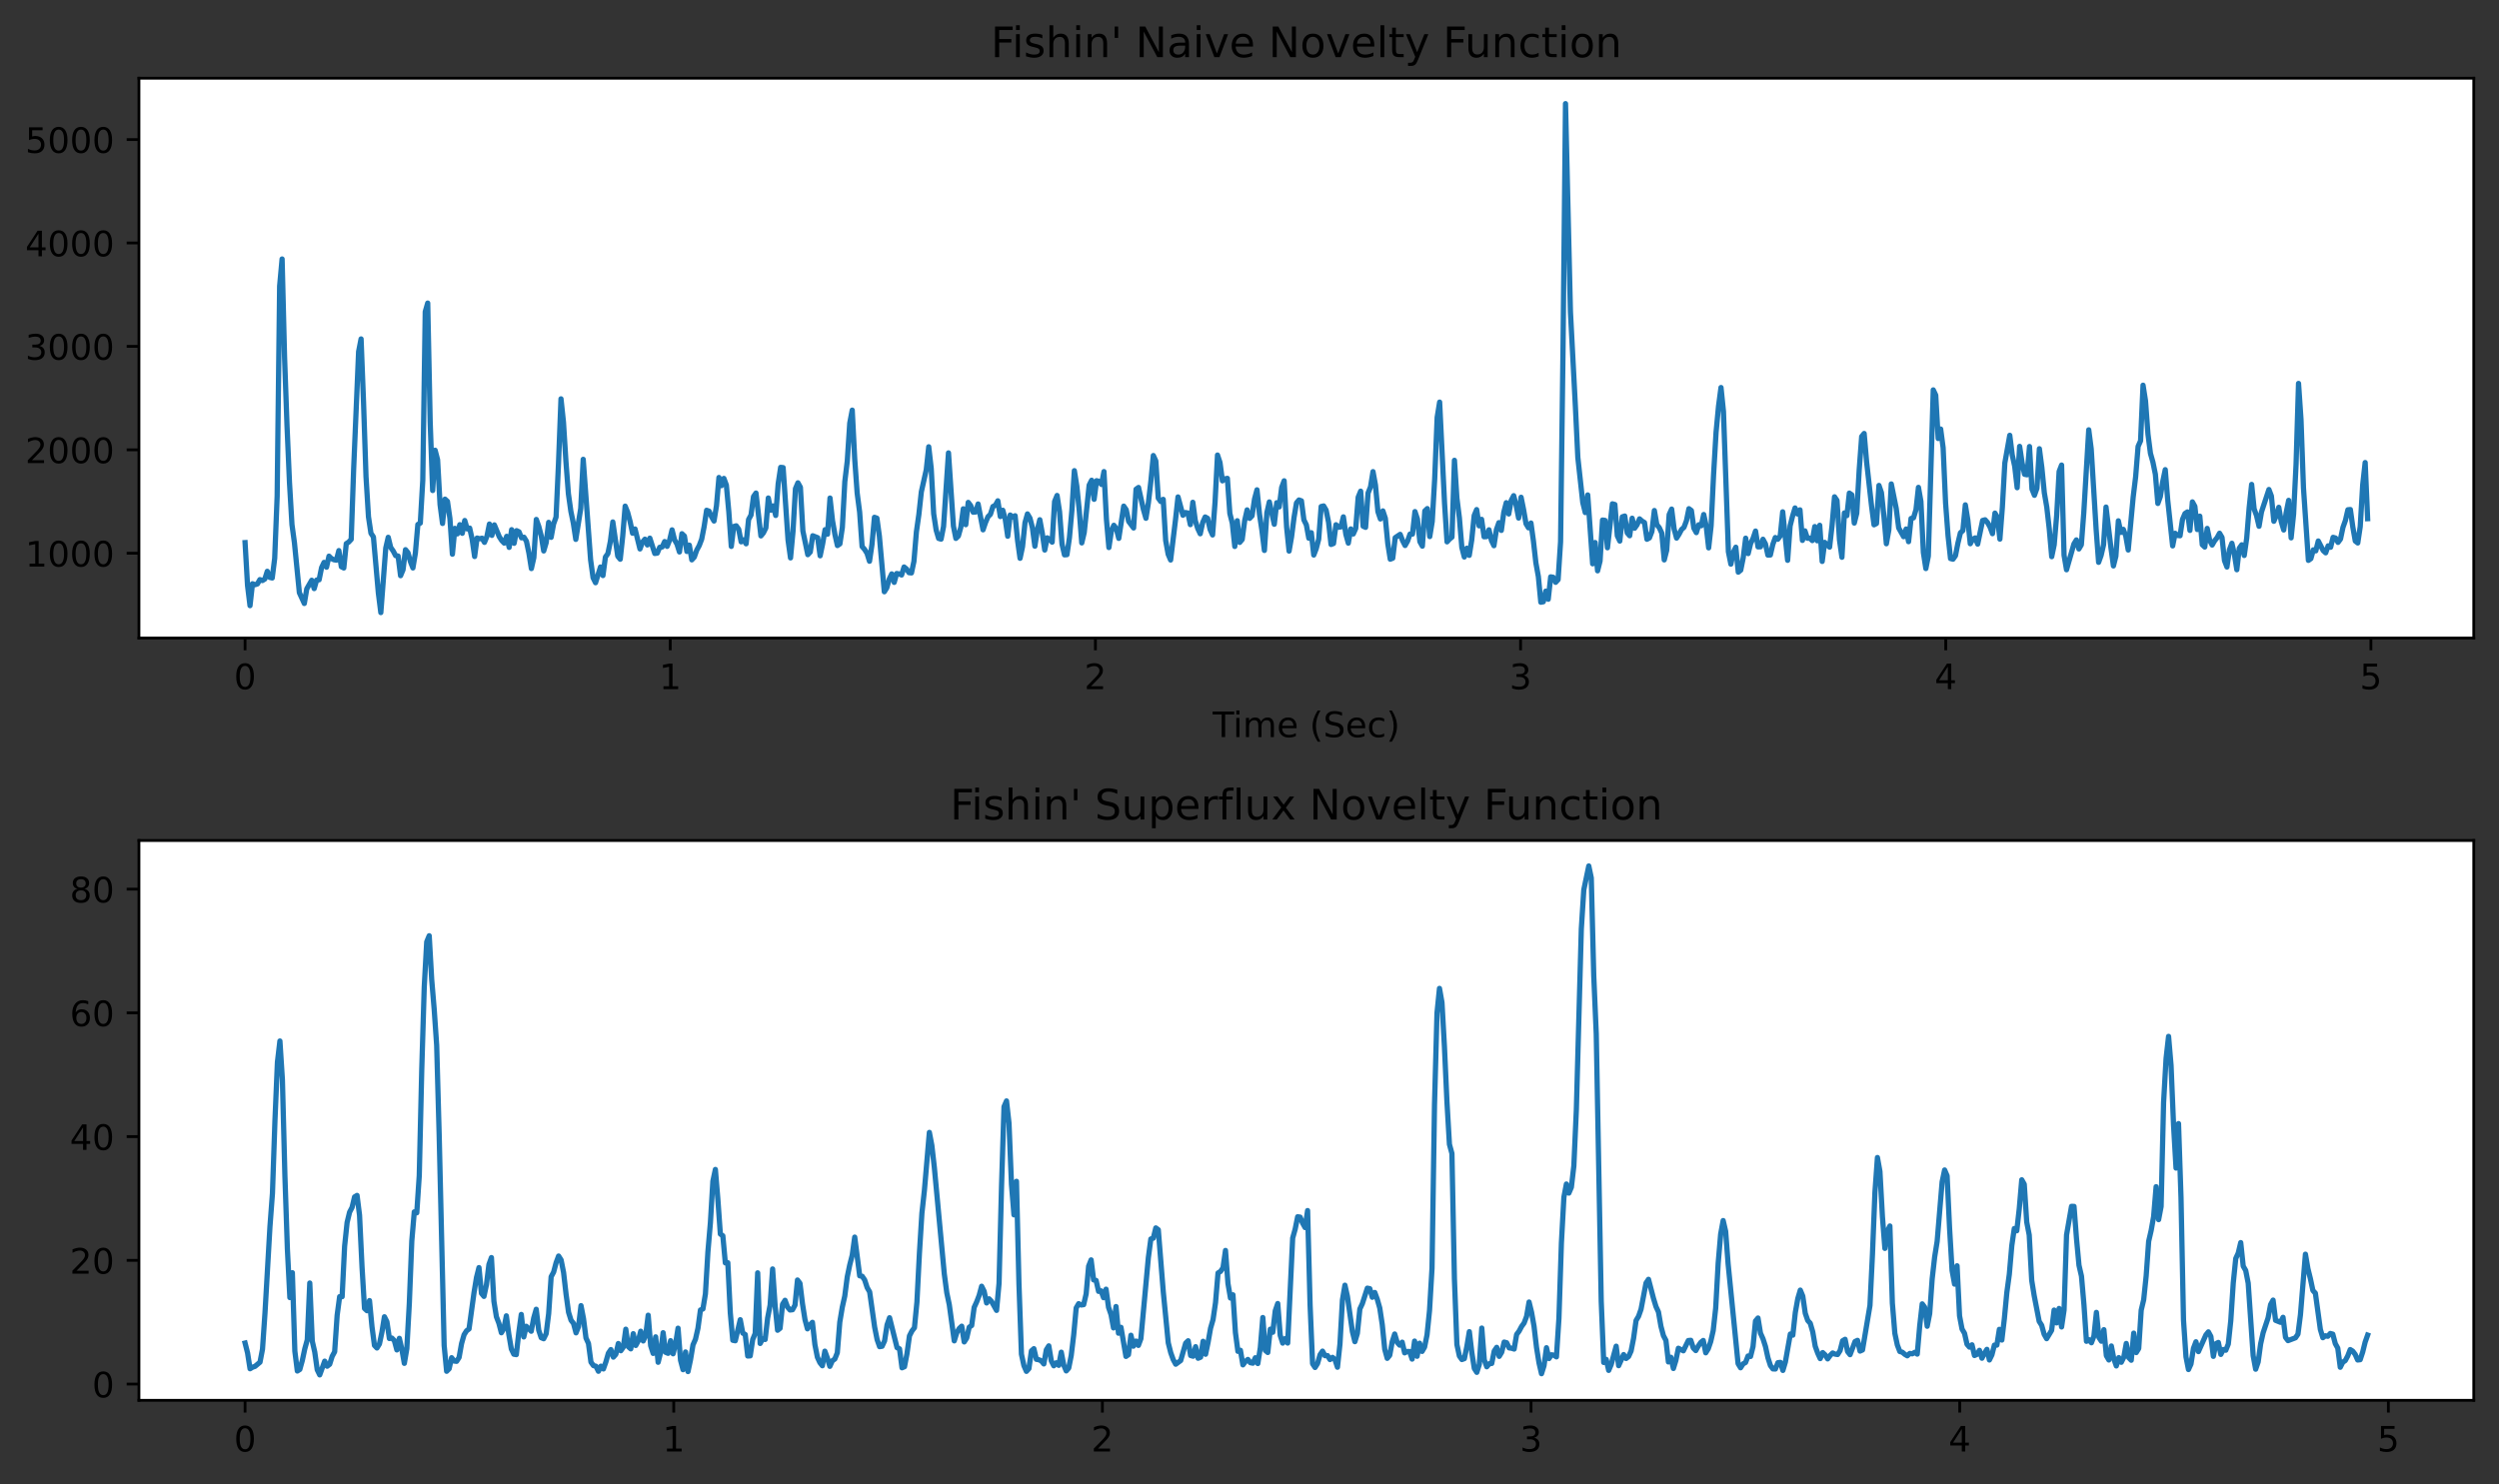 <?xml version="1.0" encoding="utf-8" standalone="no"?>
<!DOCTYPE svg PUBLIC "-//W3C//DTD SVG 1.1//EN"
  "http://www.w3.org/Graphics/SVG/1.1/DTD/svg11.dtd">
<!-- Created with matplotlib (https://matplotlib.org/) -->
<svg height="423.596pt" version="1.1" viewBox="0 0 713.125 423.596" width="713.125pt" xmlns="http://www.w3.org/2000/svg" xmlns:xlink="http://www.w3.org/1999/xlink">
 <rect x="0" y="0" width="713.125" height="423.596" fill="#333333" stroke="none"/>
 <defs>
  <style type="text/css">*{stroke-linecap:butt;stroke-linejoin:round;}</style>
 </defs>
 <g id="figure_1">
  <g id="patch_1">
   <path d="M 0 423.596 
L 713.125 423.596 
L 713.125 0 
L 0 0 
z
" style="fill:none;"/>
  </g>
  <g id="axes_1">
   <g id="patch_2">
    <path d="M 39.65 182.118 
L 705.925 182.118 
L 705.925 22.318 
L 39.65 22.318 
z
" style="fill:#ffffff;"/>
   </g>
   <g id="matplotlib.axis_1">
    <g id="xtick_1">
     <g id="line2d_1">
      <defs>
       <path d="M 0 0 
L 0 3.5 
" id="m2b3d120452" style="stroke:#000000;stroke-width:0.8;"/>
      </defs>
      <g>
       <use style="stroke:#000000;stroke-width:0.8;" x="69.935" xlink:href="#m2b3d120452" y="182.118"/>
      </g>
     </g>
     <g id="text_1">
      <!-- 0 -->
      <g transform="translate(66.754 196.717)scale(0.1 -0.1)">
       <defs>
        <path d="M 31.781 66.406 
Q 24.172 66.406 20.328 58.906 
Q 16.5 51.422 16.5 36.375 
Q 16.5 21.391 20.328 13.891 
Q 24.172 6.391 31.781 6.391 
Q 39.453 6.391 43.281 13.891 
Q 47.125 21.391 47.125 36.375 
Q 47.125 51.422 43.281 58.906 
Q 39.453 66.406 31.781 66.406 
z
M 31.781 74.219 
Q 44.047 74.219 50.516 64.516 
Q 56.984 54.828 56.984 36.375 
Q 56.984 17.969 50.516 8.266 
Q 44.047 -1.422 31.781 -1.422 
Q 19.531 -1.422 13.062 8.266 
Q 6.594 17.969 6.594 36.375 
Q 6.594 54.828 13.062 64.516 
Q 19.531 74.219 31.781 74.219 
z
" id="DejaVuSans-48"/>
       </defs>
       <use xlink:href="#DejaVuSans-48"/>
      </g>
     </g>
    </g>
    <g id="xtick_2">
     <g id="line2d_2">
      <g>
       <use style="stroke:#000000;stroke-width:0.8;" x="191.263" xlink:href="#m2b3d120452" y="182.118"/>
      </g>
     </g>
     <g id="text_2">
      <!-- 1 -->
      <g transform="translate(188.082 196.717)scale(0.1 -0.1)">
       <defs>
        <path d="M 12.406 8.297 
L 28.516 8.297 
L 28.516 63.922 
L 10.984 60.406 
L 10.984 69.391 
L 28.422 72.906 
L 38.281 72.906 
L 38.281 8.297 
L 54.391 8.297 
L 54.391 0 
L 12.406 0 
z
" id="DejaVuSans-49"/>
       </defs>
       <use xlink:href="#DejaVuSans-49"/>
      </g>
     </g>
    </g>
    <g id="xtick_3">
     <g id="line2d_3">
      <g>
       <use style="stroke:#000000;stroke-width:0.8;" x="312.591" xlink:href="#m2b3d120452" y="182.118"/>
      </g>
     </g>
     <g id="text_3">
      <!-- 2 -->
      <g transform="translate(309.41 196.717)scale(0.1 -0.1)">
       <defs>
        <path d="M 19.188 8.297 
L 53.609 8.297 
L 53.609 0 
L 7.328 0 
L 7.328 8.297 
Q 12.938 14.109 22.625 23.891 
Q 32.328 33.688 34.812 36.531 
Q 39.547 41.844 41.422 45.531 
Q 43.312 49.219 43.312 52.781 
Q 43.312 58.594 39.234 62.25 
Q 35.156 65.922 28.609 65.922 
Q 23.969 65.922 18.812 64.312 
Q 13.672 62.703 7.812 59.422 
L 7.812 69.391 
Q 13.766 71.781 18.938 73 
Q 24.125 74.219 28.422 74.219 
Q 39.75 74.219 46.484 68.547 
Q 53.219 62.891 53.219 53.422 
Q 53.219 48.922 51.531 44.891 
Q 49.859 40.875 45.406 35.406 
Q 44.188 33.984 37.641 27.219 
Q 31.109 20.453 19.188 8.297 
z
" id="DejaVuSans-50"/>
       </defs>
       <use xlink:href="#DejaVuSans-50"/>
      </g>
     </g>
    </g>
    <g id="xtick_4">
     <g id="line2d_4">
      <g>
       <use style="stroke:#000000;stroke-width:0.8;" x="433.919" xlink:href="#m2b3d120452" y="182.118"/>
      </g>
     </g>
     <g id="text_4">
      <!-- 3 -->
      <g transform="translate(430.738 196.717)scale(0.1 -0.1)">
       <defs>
        <path d="M 40.578 39.312 
Q 47.656 37.797 51.625 33 
Q 55.609 28.219 55.609 21.188 
Q 55.609 10.406 48.188 4.484 
Q 40.766 -1.422 27.094 -1.422 
Q 22.516 -1.422 17.656 -0.516 
Q 12.797 0.391 7.625 2.203 
L 7.625 11.719 
Q 11.719 9.328 16.594 8.109 
Q 21.484 6.891 26.812 6.891 
Q 36.078 6.891 40.938 10.547 
Q 45.797 14.203 45.797 21.188 
Q 45.797 27.641 41.281 31.266 
Q 36.766 34.906 28.719 34.906 
L 20.219 34.906 
L 20.219 43.016 
L 29.109 43.016 
Q 36.375 43.016 40.234 45.922 
Q 44.094 48.828 44.094 54.297 
Q 44.094 59.906 40.109 62.906 
Q 36.141 65.922 28.719 65.922 
Q 24.656 65.922 20.016 65.031 
Q 15.375 64.156 9.812 62.312 
L 9.812 71.094 
Q 15.438 72.656 20.344 73.438 
Q 25.25 74.219 29.594 74.219 
Q 40.828 74.219 47.359 69.109 
Q 53.906 64.016 53.906 55.328 
Q 53.906 49.266 50.438 45.094 
Q 46.969 40.922 40.578 39.312 
z
" id="DejaVuSans-51"/>
       </defs>
       <use xlink:href="#DejaVuSans-51"/>
      </g>
     </g>
    </g>
    <g id="xtick_5">
     <g id="line2d_5">
      <g>
       <use style="stroke:#000000;stroke-width:0.8;" x="555.247" xlink:href="#m2b3d120452" y="182.118"/>
      </g>
     </g>
     <g id="text_5">
      <!-- 4 -->
      <g transform="translate(552.066 196.717)scale(0.1 -0.1)">
       <defs>
        <path d="M 37.797 64.312 
L 12.891 25.391 
L 37.797 25.391 
z
M 35.203 72.906 
L 47.609 72.906 
L 47.609 25.391 
L 58.016 25.391 
L 58.016 17.188 
L 47.609 17.188 
L 47.609 0 
L 37.797 0 
L 37.797 17.188 
L 4.891 17.188 
L 4.891 26.703 
z
" id="DejaVuSans-52"/>
       </defs>
       <use xlink:href="#DejaVuSans-52"/>
      </g>
     </g>
    </g>
    <g id="xtick_6">
     <g id="line2d_6">
      <g>
       <use style="stroke:#000000;stroke-width:0.8;" x="676.575" xlink:href="#m2b3d120452" y="182.118"/>
      </g>
     </g>
     <g id="text_6">
      <!-- 5 -->
      <g transform="translate(673.394 196.717)scale(0.1 -0.1)">
       <defs>
        <path d="M 10.797 72.906 
L 49.516 72.906 
L 49.516 64.594 
L 19.828 64.594 
L 19.828 46.734 
Q 21.969 47.469 24.109 47.828 
Q 26.266 48.188 28.422 48.188 
Q 40.625 48.188 47.75 41.5 
Q 54.891 34.812 54.891 23.391 
Q 54.891 11.625 47.562 5.094 
Q 40.234 -1.422 26.906 -1.422 
Q 22.312 -1.422 17.547 -0.641 
Q 12.797 0.141 7.719 1.703 
L 7.719 11.625 
Q 12.109 9.234 16.797 8.062 
Q 21.484 6.891 26.703 6.891 
Q 35.156 6.891 40.078 11.328 
Q 45.016 15.766 45.016 23.391 
Q 45.016 31 40.078 35.438 
Q 35.156 39.891 26.703 39.891 
Q 22.75 39.891 18.812 39.016 
Q 14.891 38.141 10.797 36.281 
z
" id="DejaVuSans-53"/>
       </defs>
       <use xlink:href="#DejaVuSans-53"/>
      </g>
     </g>
    </g>
    <g id="text_7">
     <!-- Time (Sec) -->
     <g transform="translate(346.063 210.395)scale(0.1 -0.1)">
      <defs>
       <path d="M -0.297 72.906 
L 61.375 72.906 
L 61.375 64.594 
L 35.5 64.594 
L 35.5 0 
L 25.594 0 
L 25.594 64.594 
L -0.297 64.594 
z
" id="DejaVuSans-84"/>
       <path d="M 9.422 54.688 
L 18.406 54.688 
L 18.406 0 
L 9.422 0 
z
M 9.422 75.984 
L 18.406 75.984 
L 18.406 64.594 
L 9.422 64.594 
z
" id="DejaVuSans-105"/>
       <path d="M 52 44.188 
Q 55.375 50.25 60.062 53.125 
Q 64.75 56 71.094 56 
Q 79.641 56 84.281 50.016 
Q 88.922 44.047 88.922 33.016 
L 88.922 0 
L 79.891 0 
L 79.891 32.719 
Q 79.891 40.578 77.094 44.375 
Q 74.312 48.188 68.609 48.188 
Q 61.625 48.188 57.562 43.547 
Q 53.516 38.922 53.516 30.906 
L 53.516 0 
L 44.484 0 
L 44.484 32.719 
Q 44.484 40.625 41.703 44.406 
Q 38.922 48.188 33.109 48.188 
Q 26.219 48.188 22.156 43.531 
Q 18.109 38.875 18.109 30.906 
L 18.109 0 
L 9.078 0 
L 9.078 54.688 
L 18.109 54.688 
L 18.109 46.188 
Q 21.188 51.219 25.484 53.609 
Q 29.781 56 35.688 56 
Q 41.656 56 45.828 52.969 
Q 50 49.953 52 44.188 
z
" id="DejaVuSans-109"/>
       <path d="M 56.203 29.594 
L 56.203 25.203 
L 14.891 25.203 
Q 15.484 15.922 20.484 11.062 
Q 25.484 6.203 34.422 6.203 
Q 39.594 6.203 44.453 7.469 
Q 49.312 8.734 54.109 11.281 
L 54.109 2.781 
Q 49.266 0.734 44.188 -0.344 
Q 39.109 -1.422 33.891 -1.422 
Q 20.797 -1.422 13.156 6.188 
Q 5.516 13.812 5.516 26.812 
Q 5.516 40.234 12.766 48.109 
Q 20.016 56 32.328 56 
Q 43.359 56 49.781 48.891 
Q 56.203 41.797 56.203 29.594 
z
M 47.219 32.234 
Q 47.125 39.594 43.094 43.984 
Q 39.062 48.391 32.422 48.391 
Q 24.906 48.391 20.391 44.141 
Q 15.875 39.891 15.188 32.172 
z
" id="DejaVuSans-101"/>
       <path id="DejaVuSans-32"/>
       <path d="M 31 75.875 
Q 24.469 64.656 21.281 53.656 
Q 18.109 42.672 18.109 31.391 
Q 18.109 20.125 21.312 9.062 
Q 24.516 -2 31 -13.188 
L 23.188 -13.188 
Q 15.875 -1.703 12.234 9.375 
Q 8.594 20.453 8.594 31.391 
Q 8.594 42.281 12.203 53.312 
Q 15.828 64.359 23.188 75.875 
z
" id="DejaVuSans-40"/>
       <path d="M 53.516 70.516 
L 53.516 60.891 
Q 47.906 63.578 42.922 64.891 
Q 37.938 66.219 33.297 66.219 
Q 25.25 66.219 20.875 63.094 
Q 16.5 59.969 16.5 54.203 
Q 16.5 49.359 19.406 46.891 
Q 22.312 44.438 30.422 42.922 
L 36.375 41.703 
Q 47.406 39.594 52.656 34.297 
Q 57.906 29 57.906 20.125 
Q 57.906 9.516 50.797 4.047 
Q 43.703 -1.422 29.984 -1.422 
Q 24.812 -1.422 18.969 -0.25 
Q 13.141 0.922 6.891 3.219 
L 6.891 13.375 
Q 12.891 10.016 18.656 8.297 
Q 24.422 6.594 29.984 6.594 
Q 38.422 6.594 43.016 9.906 
Q 47.609 13.234 47.609 19.391 
Q 47.609 24.75 44.312 27.781 
Q 41.016 30.812 33.5 32.328 
L 27.484 33.5 
Q 16.453 35.688 11.516 40.375 
Q 6.594 45.062 6.594 53.422 
Q 6.594 63.094 13.406 68.656 
Q 20.219 74.219 32.172 74.219 
Q 37.312 74.219 42.625 73.281 
Q 47.953 72.359 53.516 70.516 
z
" id="DejaVuSans-83"/>
       <path d="M 48.781 52.594 
L 48.781 44.188 
Q 44.969 46.297 41.141 47.344 
Q 37.312 48.391 33.406 48.391 
Q 24.656 48.391 19.812 42.844 
Q 14.984 37.312 14.984 27.297 
Q 14.984 17.281 19.812 11.734 
Q 24.656 6.203 33.406 6.203 
Q 37.312 6.203 41.141 7.25 
Q 44.969 8.297 48.781 10.406 
L 48.781 2.094 
Q 45.016 0.344 40.984 -0.531 
Q 36.969 -1.422 32.422 -1.422 
Q 20.062 -1.422 12.781 6.344 
Q 5.516 14.109 5.516 27.297 
Q 5.516 40.672 12.859 48.328 
Q 20.219 56 33.016 56 
Q 37.156 56 41.109 55.141 
Q 45.062 54.297 48.781 52.594 
z
" id="DejaVuSans-99"/>
       <path d="M 8.016 75.875 
L 15.828 75.875 
Q 23.141 64.359 26.781 53.312 
Q 30.422 42.281 30.422 31.391 
Q 30.422 20.453 26.781 9.375 
Q 23.141 -1.703 15.828 -13.188 
L 8.016 -13.188 
Q 14.5 -2 17.703 9.062 
Q 20.906 20.125 20.906 31.391 
Q 20.906 42.672 17.703 53.656 
Q 14.5 64.656 8.016 75.875 
z
" id="DejaVuSans-41"/>
      </defs>
      <use xlink:href="#DejaVuSans-84"/>
      <use x="57.959" xlink:href="#DejaVuSans-105"/>
      <use x="85.742" xlink:href="#DejaVuSans-109"/>
      <use x="183.154" xlink:href="#DejaVuSans-101"/>
      <use x="244.678" xlink:href="#DejaVuSans-32"/>
      <use x="276.465" xlink:href="#DejaVuSans-40"/>
      <use x="315.479" xlink:href="#DejaVuSans-83"/>
      <use x="378.955" xlink:href="#DejaVuSans-101"/>
      <use x="440.479" xlink:href="#DejaVuSans-99"/>
      <use x="495.459" xlink:href="#DejaVuSans-41"/>
     </g>
    </g>
   </g>
   <g id="matplotlib.axis_2">
    <g id="ytick_1">
     <g id="line2d_7">
      <defs>
       <path d="M 0 0 
L -3.5 0 
" id="m44c68552a7" style="stroke:#000000;stroke-width:0.8;"/>
      </defs>
      <g>
       <use style="stroke:#000000;stroke-width:0.8;" x="39.65" xlink:href="#m44c68552a7" y="157.913"/>
      </g>
     </g>
     <g id="text_8">
      <!-- 1000 -->
      <g transform="translate(7.2 161.712)scale(0.1 -0.1)">
       <use xlink:href="#DejaVuSans-49"/>
       <use x="63.623" xlink:href="#DejaVuSans-48"/>
       <use x="127.246" xlink:href="#DejaVuSans-48"/>
       <use x="190.869" xlink:href="#DejaVuSans-48"/>
      </g>
     </g>
    </g>
    <g id="ytick_2">
     <g id="line2d_8">
      <g>
       <use style="stroke:#000000;stroke-width:0.8;" x="39.65" xlink:href="#m44c68552a7" y="128.393"/>
      </g>
     </g>
     <g id="text_9">
      <!-- 2000 -->
      <g transform="translate(7.2 132.192)scale(0.1 -0.1)">
       <use xlink:href="#DejaVuSans-50"/>
       <use x="63.623" xlink:href="#DejaVuSans-48"/>
       <use x="127.246" xlink:href="#DejaVuSans-48"/>
       <use x="190.869" xlink:href="#DejaVuSans-48"/>
      </g>
     </g>
    </g>
    <g id="ytick_3">
     <g id="line2d_9">
      <g>
       <use style="stroke:#000000;stroke-width:0.8;" x="39.65" xlink:href="#m44c68552a7" y="98.872"/>
      </g>
     </g>
     <g id="text_10">
      <!-- 3000 -->
      <g transform="translate(7.2 102.671)scale(0.1 -0.1)">
       <use xlink:href="#DejaVuSans-51"/>
       <use x="63.623" xlink:href="#DejaVuSans-48"/>
       <use x="127.246" xlink:href="#DejaVuSans-48"/>
       <use x="190.869" xlink:href="#DejaVuSans-48"/>
      </g>
     </g>
    </g>
    <g id="ytick_4">
     <g id="line2d_10">
      <g>
       <use style="stroke:#000000;stroke-width:0.8;" x="39.65" xlink:href="#m44c68552a7" y="69.352"/>
      </g>
     </g>
     <g id="text_11">
      <!-- 4000 -->
      <g transform="translate(7.2 73.151)scale(0.1 -0.1)">
       <use xlink:href="#DejaVuSans-52"/>
       <use x="63.623" xlink:href="#DejaVuSans-48"/>
       <use x="127.246" xlink:href="#DejaVuSans-48"/>
       <use x="190.869" xlink:href="#DejaVuSans-48"/>
      </g>
     </g>
    </g>
    <g id="ytick_5">
     <g id="line2d_11">
      <g>
       <use style="stroke:#000000;stroke-width:0.8;" x="39.65" xlink:href="#m44c68552a7" y="39.832"/>
      </g>
     </g>
     <g id="text_12">
      <!-- 5000 -->
      <g transform="translate(7.2 43.631)scale(0.1 -0.1)">
       <use xlink:href="#DejaVuSans-53"/>
       <use x="63.623" xlink:href="#DejaVuSans-48"/>
       <use x="127.246" xlink:href="#DejaVuSans-48"/>
       <use x="190.869" xlink:href="#DejaVuSans-48"/>
      </g>
     </g>
    </g>
   </g>
   <g id="line2d_12">
    <path clip-path="url(#p009d610c90)" d="M 69.935 154.886 
L 70.64 167.119 
L 71.344 172.878 
L 72.048 166.622 
L 72.752 166.901 
L 73.457 166.673 
L 74.161 165.443 
L 74.865 165.714 
L 75.57 165.278 
L 76.274 163.072 
L 76.978 164.809 
L 77.683 164.978 
L 78.387 159.359 
L 79.091 141.635 
L 79.796 81.674 
L 80.5 73.928 
L 81.204 101.973 
L 81.908 121.645 
L 82.613 137.829 
L 83.317 149.751 
L 84.021 154.917 
L 85.43 169.179 
L 86.839 172.256 
L 87.543 168.081 
L 88.952 165.628 
L 89.656 168.008 
L 90.36 165.572 
L 91.064 165.495 
L 91.769 162.009 
L 92.473 160.529 
L 93.177 161.907 
L 93.882 158.75 
L 94.586 159.447 
L 95.29 159.775 
L 95.995 159.893 
L 96.699 157.16 
L 97.403 161.764 
L 98.108 162.125 
L 98.812 155.18 
L 99.516 154.717 
L 100.22 153.958 
L 100.925 133.726 
L 102.333 100.38 
L 103.038 96.748 
L 103.742 114.919 
L 104.446 136.054 
L 105.151 147.514 
L 105.855 152.207 
L 106.559 153.266 
L 107.968 169.259 
L 108.672 174.854 
L 110.081 156.437 
L 110.785 153.367 
L 111.489 156.26 
L 112.194 157.264 
L 112.898 158.6 
L 113.602 158.717 
L 114.307 164.322 
L 115.011 162.631 
L 115.715 156.903 
L 116.42 157.763 
L 117.124 160.325 
L 117.828 162.115 
L 118.532 157.877 
L 119.237 149.718 
L 119.941 149.3 
L 120.645 137.095 
L 121.35 88.969 
L 122.054 86.513 
L 122.758 120.52 
L 123.463 140.011 
L 124.167 128.518 
L 124.871 131.229 
L 125.576 144.02 
L 126.28 149.417 
L 126.984 142.477 
L 127.688 143.117 
L 128.393 148.03 
L 129.097 158.189 
L 129.801 150.816 
L 130.506 152.398 
L 131.21 149.764 
L 131.914 152.227 
L 132.619 148.573 
L 133.323 150.976 
L 134.027 150.737 
L 134.732 153.918 
L 135.436 158.85 
L 136.14 153.577 
L 136.844 153.792 
L 137.549 153.627 
L 138.253 154.815 
L 138.957 153.078 
L 139.662 149.582 
L 140.366 152.816 
L 141.07 149.823 
L 142.479 153.204 
L 143.183 154.293 
L 143.888 155.026 
L 144.592 153.089 
L 145.296 156.249 
L 146 151.188 
L 146.705 155.08 
L 147.409 151.472 
L 148.113 151.806 
L 148.818 153.523 
L 149.522 153.344 
L 150.226 154.497 
L 150.931 157.865 
L 151.635 162.293 
L 152.339 159.159 
L 153.044 148.273 
L 153.748 150.253 
L 154.452 152.968 
L 155.156 157.262 
L 155.861 154.891 
L 156.565 149.1 
L 157.269 153.384 
L 157.974 149.555 
L 158.678 147.597 
L 159.382 132.174 
L 160.087 113.848 
L 160.791 120.489 
L 161.495 131.694 
L 162.2 140.935 
L 162.904 145.952 
L 163.608 149.329 
L 164.312 153.96 
L 165.721 145.124 
L 166.425 131.11 
L 167.834 150.301 
L 168.538 159.818 
L 169.243 164.927 
L 169.947 166.333 
L 171.356 161.844 
L 172.06 164.286 
L 172.764 158.988 
L 173.468 158.036 
L 174.173 154.557 
L 174.877 148.987 
L 176.286 158.765 
L 176.99 159.626 
L 177.694 153.078 
L 178.399 144.473 
L 179.103 146.218 
L 179.807 148.865 
L 180.512 152.21 
L 181.216 150.991 
L 182.624 156.689 
L 183.329 154.762 
L 184.033 153.906 
L 184.737 155.548 
L 185.442 153.611 
L 186.85 157.982 
L 187.555 157.884 
L 188.259 156.223 
L 188.963 156.128 
L 189.668 154.582 
L 190.372 155.959 
L 191.076 154.204 
L 191.78 151.244 
L 192.485 154.073 
L 193.189 155.318 
L 193.893 157.55 
L 194.598 152.342 
L 195.302 153.01 
L 196.006 157.405 
L 196.711 155.612 
L 197.415 159.804 
L 198.119 159.029 
L 198.824 157.032 
L 199.528 155.745 
L 200.232 153.905 
L 200.936 150.29 
L 201.641 145.651 
L 202.345 145.915 
L 203.049 147.486 
L 203.754 148.72 
L 204.458 144.359 
L 205.162 136.295 
L 205.867 138.635 
L 206.571 136.559 
L 207.275 138.462 
L 207.98 146.099 
L 208.684 155.968 
L 209.388 150.287 
L 210.092 150.085 
L 210.797 151.073 
L 211.501 154.658 
L 212.205 154.089 
L 212.91 155.22 
L 213.614 148.29 
L 214.318 147.011 
L 215.023 141.75 
L 215.727 140.736 
L 217.136 152.966 
L 217.84 152.112 
L 218.544 150.692 
L 219.248 142.149 
L 219.953 145.65 
L 220.657 144.417 
L 221.361 147.132 
L 222.066 138.078 
L 222.77 133.402 
L 223.474 133.477 
L 224.883 154.168 
L 225.587 159.246 
L 226.292 151.694 
L 226.996 139.477 
L 227.7 137.816 
L 228.404 139.085 
L 229.109 151.548 
L 230.517 158.326 
L 231.222 157.56 
L 231.926 152.926 
L 233.335 153.484 
L 234.039 158.645 
L 234.743 155.265 
L 235.448 151.195 
L 236.152 152.479 
L 236.856 142.162 
L 237.56 148.582 
L 238.265 152.596 
L 238.969 155.724 
L 239.673 155.24 
L 240.378 150.539 
L 241.082 137.461 
L 241.786 131.557 
L 242.491 120.767 
L 243.195 117.071 
L 243.899 130.944 
L 244.604 140.736 
L 245.308 146.166 
L 246.012 156.008 
L 246.716 156.812 
L 247.421 157.935 
L 248.125 160.2 
L 248.829 155.415 
L 249.534 147.658 
L 250.238 147.912 
L 250.942 153.049 
L 252.351 168.912 
L 253.055 167.797 
L 253.76 165.292 
L 254.464 163.816 
L 255.168 166.238 
L 255.872 163.705 
L 256.577 163.825 
L 257.281 164.124 
L 257.985 161.843 
L 258.69 162.413 
L 259.394 163.459 
L 260.098 163.535 
L 260.803 160.234 
L 261.507 151.817 
L 262.211 146.859 
L 262.916 140.391 
L 264.324 134.085 
L 265.028 127.532 
L 265.733 133.702 
L 266.437 146.661 
L 267.141 151.277 
L 267.846 153.679 
L 268.55 153.89 
L 269.254 150.287 
L 270.663 129.277 
L 272.072 150.165 
L 272.776 153.682 
L 273.48 153.019 
L 274.184 150.5 
L 274.889 145.233 
L 275.593 149.767 
L 276.297 143.406 
L 277.002 144.333 
L 277.706 146.205 
L 278.41 146.142 
L 279.115 143.857 
L 280.523 151.232 
L 281.228 149.153 
L 281.932 147.503 
L 282.636 146.796 
L 283.34 144.59 
L 284.045 144.223 
L 284.749 142.952 
L 285.453 147.445 
L 286.158 145.644 
L 286.862 148.198 
L 287.566 153.064 
L 288.271 147.01 
L 288.975 147.596 
L 289.679 147.213 
L 290.384 154.288 
L 291.088 159.364 
L 291.792 156.035 
L 292.496 149.191 
L 293.201 146.693 
L 293.905 147.883 
L 294.609 150.609 
L 295.314 155.907 
L 296.018 151.241 
L 296.722 148.351 
L 297.427 152.172 
L 298.131 157.002 
L 298.835 153.517 
L 299.54 153.943 
L 300.244 154.751 
L 300.948 143.135 
L 301.652 141.426 
L 302.357 146.056 
L 303.061 155.294 
L 303.765 158.377 
L 304.47 158.322 
L 305.174 153.531 
L 305.878 145.652 
L 306.583 134.347 
L 307.287 138.771 
L 307.991 145.823 
L 308.696 154.968 
L 309.4 151.997 
L 310.808 138.473 
L 311.513 137.084 
L 312.217 142.526 
L 312.921 137.212 
L 313.626 137.396 
L 314.33 138.284 
L 315.034 134.611 
L 315.739 148.27 
L 316.443 156.289 
L 317.147 151.571 
L 317.852 149.938 
L 318.556 150.912 
L 319.26 153.674 
L 320.669 144.468 
L 321.373 145.489 
L 322.077 148.818 
L 323.486 150.706 
L 324.19 139.65 
L 324.895 139.141 
L 326.303 145.465 
L 327.008 147.939 
L 327.712 143.507 
L 328.416 137.393 
L 329.12 130.029 
L 329.825 131.562 
L 330.529 142.178 
L 331.233 143.146 
L 331.938 142.538 
L 332.642 154.274 
L 333.346 158.184 
L 334.051 159.847 
L 335.459 148.261 
L 336.164 141.844 
L 337.572 147.079 
L 338.276 146.3 
L 338.981 146.45 
L 339.685 149.75 
L 340.389 143.371 
L 341.094 148.631 
L 341.798 150.859 
L 342.502 152.358 
L 343.207 149.145 
L 343.911 147.566 
L 344.615 147.958 
L 345.32 151.124 
L 346.024 152.697 
L 346.728 143.405 
L 347.432 129.89 
L 348.137 132.009 
L 348.841 137.257 
L 349.545 136.691 
L 350.25 136.541 
L 350.954 146.548 
L 351.658 149.344 
L 352.363 155.982 
L 353.067 148.636 
L 353.771 154.828 
L 354.476 153.976 
L 355.18 148.664 
L 355.884 145.541 
L 356.588 147.97 
L 357.293 147.226 
L 357.997 142.465 
L 358.701 139.813 
L 359.406 146.698 
L 360.11 151.396 
L 360.814 157.117 
L 361.519 146.356 
L 362.223 143.273 
L 363.632 149.646 
L 364.336 143.492 
L 365.04 144.7 
L 365.744 139.132 
L 366.449 137.24 
L 367.153 150.461 
L 367.857 157.304 
L 368.562 153.247 
L 369.266 147.757 
L 369.97 143.544 
L 370.675 142.713 
L 371.379 142.967 
L 372.083 148.383 
L 372.788 149.817 
L 373.492 153.632 
L 374.196 152.057 
L 374.9 158.43 
L 375.605 156.603 
L 376.309 153.9 
L 377.013 144.585 
L 377.718 144.419 
L 378.422 145.611 
L 379.126 149.062 
L 379.831 155.41 
L 380.535 155.133 
L 381.239 149.78 
L 381.943 150.495 
L 382.648 150.402 
L 383.352 147.534 
L 384.056 152.498 
L 384.761 155.03 
L 385.465 150.977 
L 386.169 152.419 
L 386.874 150.841 
L 387.578 141.93 
L 388.282 140.202 
L 388.987 150.199 
L 389.691 150.525 
L 390.395 140.73 
L 391.099 138.982 
L 391.804 134.625 
L 392.508 138.474 
L 393.212 146.044 
L 393.917 148.134 
L 394.621 145.832 
L 395.325 147.945 
L 396.03 155.184 
L 396.734 159.618 
L 397.438 159.325 
L 398.143 153.474 
L 399.551 152.527 
L 400.255 154.337 
L 400.96 155.708 
L 401.664 154.464 
L 402.368 152.457 
L 403.073 152.45 
L 403.777 146.028 
L 404.481 148.143 
L 405.186 154.612 
L 405.89 155.896 
L 406.594 145.845 
L 407.299 145.17 
L 408.003 153.158 
L 408.707 148.821 
L 409.411 136.682 
L 410.116 119.139 
L 410.82 114.778 
L 412.229 143.73 
L 412.933 154.665 
L 413.637 153.881 
L 414.342 153.308 
L 415.046 131.39 
L 415.75 142.209 
L 416.455 147.8 
L 417.159 156.259 
L 417.863 158.988 
L 418.567 156.486 
L 419.272 158.519 
L 419.976 154.149 
L 420.68 147.158 
L 421.385 145.456 
L 422.089 150.094 
L 422.793 148.241 
L 423.498 153.216 
L 424.202 153.172 
L 424.906 151.228 
L 425.611 154.288 
L 426.315 155.761 
L 427.019 151.198 
L 427.723 149.192 
L 428.428 151.396 
L 429.132 146.215 
L 429.836 143.486 
L 430.541 146.706 
L 431.245 142.844 
L 431.949 141.486 
L 432.654 144.205 
L 433.358 147.877 
L 434.062 141.943 
L 434.767 145.42 
L 435.471 149.496 
L 436.175 150.664 
L 436.879 149.29 
L 437.584 154.408 
L 438.288 160.666 
L 438.992 164.568 
L 439.697 171.9 
L 440.401 171.768 
L 441.105 168.734 
L 441.81 171.049 
L 442.514 164.658 
L 443.218 164.773 
L 443.923 166.218 
L 444.627 165.449 
L 445.331 154.644 
L 446.035 99.227 
L 446.74 29.582 
L 448.148 89.002 
L 449.557 115.947 
L 450.261 130.615 
L 451.67 143.458 
L 452.374 146.311 
L 453.079 141.273 
L 454.487 160.933 
L 455.191 154.865 
L 455.896 162.936 
L 456.6 160.124 
L 457.304 148.444 
L 458.009 148.538 
L 458.713 156.355 
L 460.122 143.813 
L 460.826 144.01 
L 461.53 152.942 
L 462.235 154.442 
L 462.939 147.538 
L 463.643 147.295 
L 464.347 152.094 
L 465.052 152.92 
L 465.756 147.924 
L 466.46 150.779 
L 467.165 149.787 
L 467.869 148.106 
L 468.573 148.733 
L 469.278 149.159 
L 469.982 153.929 
L 470.686 153.541 
L 471.391 151.713 
L 472.095 145.723 
L 472.799 149.738 
L 473.503 150.629 
L 474.208 152.161 
L 474.912 159.819 
L 475.616 157.066 
L 476.321 146.878 
L 477.025 145.315 
L 477.729 150.948 
L 478.434 153.593 
L 479.138 152.494 
L 479.842 151.153 
L 480.547 150.524 
L 481.251 148.65 
L 481.955 145.202 
L 482.659 145.727 
L 483.364 150.751 
L 484.068 152.03 
L 484.772 149.782 
L 485.477 150.076 
L 486.181 146.866 
L 486.885 150.139 
L 487.59 156.384 
L 488.294 150.04 
L 488.998 135.451 
L 489.703 123.398 
L 490.407 115.947 
L 491.111 110.617 
L 491.815 117.459 
L 493.224 157.491 
L 493.928 161.029 
L 494.633 157.618 
L 495.337 156.199 
L 496.041 163.319 
L 496.746 162.742 
L 497.45 159.219 
L 498.154 153.619 
L 498.859 158.017 
L 499.563 155.136 
L 500.267 153.67 
L 500.971 151.585 
L 501.676 156.099 
L 502.38 156.078 
L 503.084 153.924 
L 503.789 155.241 
L 504.493 158.449 
L 505.197 158.414 
L 505.902 155.395 
L 506.606 153.435 
L 507.31 153.935 
L 508.015 152.988 
L 508.719 146.093 
L 510.127 159.941 
L 510.832 150.138 
L 511.536 147.32 
L 512.24 144.992 
L 512.945 146.705 
L 513.649 145.536 
L 514.353 154.248 
L 515.058 151.53 
L 515.762 153.642 
L 516.466 153.609 
L 517.171 154.305 
L 517.875 150.306 
L 518.579 154.366 
L 519.283 149.936 
L 519.988 160.253 
L 520.692 154.81 
L 522.101 156.177 
L 522.805 150.01 
L 523.509 141.81 
L 524.214 142.846 
L 524.918 154.062 
L 525.622 159.07 
L 526.327 146.408 
L 527.031 147.179 
L 527.735 140.753 
L 528.439 141.233 
L 529.144 149.305 
L 529.848 146.516 
L 530.552 134.08 
L 531.257 124.606 
L 531.961 123.728 
L 532.665 131.854 
L 534.074 144.416 
L 534.778 149.802 
L 535.483 149.428 
L 536.187 138.562 
L 536.891 140.61 
L 537.595 147.239 
L 538.3 155.209 
L 539.004 151.274 
L 539.708 138.14 
L 541.117 145.14 
L 541.821 150.698 
L 543.23 153.192 
L 543.934 151.003 
L 544.639 154.614 
L 545.343 147.999 
L 546.047 147.813 
L 546.751 145.513 
L 547.456 139.115 
L 548.16 143.123 
L 548.864 157.713 
L 549.569 162.286 
L 550.273 158.744 
L 551.682 111.295 
L 552.386 112.801 
L 553.09 125.169 
L 553.795 122.463 
L 554.499 127.812 
L 555.203 143.612 
L 555.907 152.943 
L 556.612 159.428 
L 557.316 159.615 
L 558.02 158.618 
L 558.725 155.02 
L 559.429 152.097 
L 560.133 151.446 
L 560.838 144.108 
L 561.542 148.409 
L 562.246 155.203 
L 562.951 153.898 
L 563.655 153.54 
L 564.359 155.308 
L 565.768 148.559 
L 566.472 148.368 
L 567.176 149.161 
L 567.881 150.433 
L 568.585 152.331 
L 569.289 146.459 
L 569.994 147.653 
L 570.698 153.888 
L 571.402 144.776 
L 572.107 132.173 
L 573.515 124.253 
L 574.219 129.857 
L 574.924 133.086 
L 575.628 139.212 
L 576.332 127.413 
L 577.037 132.137 
L 577.741 135.384 
L 578.445 135.525 
L 579.15 127.458 
L 579.854 139.61 
L 580.558 141.379 
L 581.263 139.377 
L 581.967 128.089 
L 582.671 133.452 
L 583.375 140.642 
L 584.08 144.755 
L 584.784 150.937 
L 585.488 158.896 
L 586.193 155.499 
L 586.897 147.198 
L 587.601 134.583 
L 588.306 132.747 
L 589.01 158.474 
L 589.714 162.631 
L 591.827 155.248 
L 592.531 154.112 
L 593.236 156.699 
L 593.94 155.508 
L 594.644 146.292 
L 596.053 122.689 
L 596.757 128.152 
L 598.166 151.133 
L 598.87 160.514 
L 599.575 158.55 
L 600.279 155.504 
L 600.983 144.738 
L 602.392 156.379 
L 603.096 161.537 
L 603.8 158.749 
L 604.505 148.665 
L 605.209 151.974 
L 605.913 151.098 
L 606.618 152.99 
L 607.322 156.991 
L 608.731 141.919 
L 609.435 136.106 
L 610.139 127.42 
L 610.843 125.835 
L 611.548 109.955 
L 612.252 114.426 
L 612.956 123.924 
L 613.661 129.405 
L 614.365 131.909 
L 615.069 135.379 
L 615.774 143.707 
L 616.478 141.763 
L 617.182 137.424 
L 617.887 134.061 
L 618.591 142.763 
L 619.999 155.82 
L 620.704 152.222 
L 621.408 152.84 
L 622.112 152.921 
L 622.817 148.236 
L 623.521 146.579 
L 624.225 146.122 
L 624.93 151.399 
L 625.634 143.26 
L 626.338 144.543 
L 627.043 151.149 
L 627.747 147.335 
L 628.451 155.483 
L 629.155 156.147 
L 629.86 150.832 
L 630.564 154.223 
L 631.268 155.573 
L 631.973 154.355 
L 632.677 153.486 
L 633.381 152.209 
L 634.086 153.405 
L 634.79 160.018 
L 635.494 161.848 
L 636.199 156.938 
L 636.903 155.075 
L 637.607 158.16 
L 638.311 162.623 
L 639.016 156.482 
L 639.72 155.505 
L 640.424 158.555 
L 641.129 153.622 
L 641.833 144.944 
L 642.537 138.276 
L 643.242 145.233 
L 643.946 147.216 
L 644.65 150.218 
L 645.355 146.115 
L 647.467 139.727 
L 648.172 141.581 
L 648.876 148.79 
L 649.58 147.2 
L 650.285 144.807 
L 650.989 148.903 
L 651.693 151.282 
L 652.398 146.326 
L 653.102 142.82 
L 653.806 153.527 
L 654.511 146.747 
L 655.215 132.551 
L 655.919 109.448 
L 656.623 119.759 
L 657.328 139.263 
L 658.736 159.954 
L 659.441 159.449 
L 660.145 156.941 
L 660.849 157.236 
L 661.554 154.421 
L 662.962 157.165 
L 663.667 157.799 
L 664.371 155.805 
L 665.075 156.207 
L 665.779 153.379 
L 666.484 153.584 
L 667.188 154.818 
L 667.892 153.874 
L 668.597 150.538 
L 669.301 148.557 
L 670.005 145.511 
L 670.71 145.441 
L 671.414 150.45 
L 672.118 154.44 
L 672.823 154.987 
L 673.527 150.288 
L 674.231 138.396 
L 674.935 132.03 
L 675.64 148.049 
L 675.64 148.049 
" style="fill:none;stroke:#1f77b4;stroke-linecap:square;stroke-width:1.5;"/>
   </g>
   <g id="patch_3">
    <path d="M 39.65 182.118 
L 39.65 22.318 
" style="fill:none;stroke:#000000;stroke-linecap:square;stroke-linejoin:miter;stroke-width:0.8;"/>
   </g>
   <g id="patch_4">
    <path d="M 705.925 182.118 
L 705.925 22.318 
" style="fill:none;stroke:#000000;stroke-linecap:square;stroke-linejoin:miter;stroke-width:0.8;"/>
   </g>
   <g id="patch_5">
    <path d="M 39.65 182.118 
L 705.925 182.118 
" style="fill:none;stroke:#000000;stroke-linecap:square;stroke-linejoin:miter;stroke-width:0.8;"/>
   </g>
   <g id="patch_6">
    <path d="M 39.65 22.318 
L 705.925 22.318 
" style="fill:none;stroke:#000000;stroke-linecap:square;stroke-linejoin:miter;stroke-width:0.8;"/>
   </g>
   <g id="text_13">
    <!-- Fishin' Naive Novelty Function -->
    <g transform="translate(282.771 16.318)scale(0.12 -0.12)">
     <defs>
      <path d="M 9.812 72.906 
L 51.703 72.906 
L 51.703 64.594 
L 19.672 64.594 
L 19.672 43.109 
L 48.578 43.109 
L 48.578 34.812 
L 19.672 34.812 
L 19.672 0 
L 9.812 0 
z
" id="DejaVuSans-70"/>
      <path d="M 44.281 53.078 
L 44.281 44.578 
Q 40.484 46.531 36.375 47.5 
Q 32.281 48.484 27.875 48.484 
Q 21.188 48.484 17.844 46.438 
Q 14.5 44.391 14.5 40.281 
Q 14.5 37.156 16.891 35.375 
Q 19.281 33.594 26.516 31.984 
L 29.594 31.297 
Q 39.156 29.25 43.188 25.516 
Q 47.219 21.781 47.219 15.094 
Q 47.219 7.469 41.188 3.016 
Q 35.156 -1.422 24.609 -1.422 
Q 20.219 -1.422 15.453 -0.562 
Q 10.688 0.297 5.422 2 
L 5.422 11.281 
Q 10.406 8.688 15.234 7.391 
Q 20.062 6.109 24.812 6.109 
Q 31.156 6.109 34.562 8.281 
Q 37.984 10.453 37.984 14.406 
Q 37.984 18.062 35.516 20.016 
Q 33.062 21.969 24.703 23.781 
L 21.578 24.516 
Q 13.234 26.266 9.516 29.906 
Q 5.812 33.547 5.812 39.891 
Q 5.812 47.609 11.281 51.797 
Q 16.75 56 26.812 56 
Q 31.781 56 36.172 55.266 
Q 40.578 54.547 44.281 53.078 
z
" id="DejaVuSans-115"/>
      <path d="M 54.891 33.016 
L 54.891 0 
L 45.906 0 
L 45.906 32.719 
Q 45.906 40.484 42.875 44.328 
Q 39.844 48.188 33.797 48.188 
Q 26.516 48.188 22.312 43.547 
Q 18.109 38.922 18.109 30.906 
L 18.109 0 
L 9.078 0 
L 9.078 75.984 
L 18.109 75.984 
L 18.109 46.188 
Q 21.344 51.125 25.703 53.562 
Q 30.078 56 35.797 56 
Q 45.219 56 50.047 50.172 
Q 54.891 44.344 54.891 33.016 
z
" id="DejaVuSans-104"/>
      <path d="M 54.891 33.016 
L 54.891 0 
L 45.906 0 
L 45.906 32.719 
Q 45.906 40.484 42.875 44.328 
Q 39.844 48.188 33.797 48.188 
Q 26.516 48.188 22.312 43.547 
Q 18.109 38.922 18.109 30.906 
L 18.109 0 
L 9.078 0 
L 9.078 54.688 
L 18.109 54.688 
L 18.109 46.188 
Q 21.344 51.125 25.703 53.562 
Q 30.078 56 35.797 56 
Q 45.219 56 50.047 50.172 
Q 54.891 44.344 54.891 33.016 
z
" id="DejaVuSans-110"/>
      <path d="M 17.922 72.906 
L 17.922 45.797 
L 9.625 45.797 
L 9.625 72.906 
z
" id="DejaVuSans-39"/>
      <path d="M 9.812 72.906 
L 23.094 72.906 
L 55.422 11.922 
L 55.422 72.906 
L 64.984 72.906 
L 64.984 0 
L 51.703 0 
L 19.391 60.984 
L 19.391 0 
L 9.812 0 
z
" id="DejaVuSans-78"/>
      <path d="M 34.281 27.484 
Q 23.391 27.484 19.188 25 
Q 14.984 22.516 14.984 16.5 
Q 14.984 11.719 18.141 8.906 
Q 21.297 6.109 26.703 6.109 
Q 34.188 6.109 38.703 11.406 
Q 43.219 16.703 43.219 25.484 
L 43.219 27.484 
z
M 52.203 31.203 
L 52.203 0 
L 43.219 0 
L 43.219 8.297 
Q 40.141 3.328 35.547 0.953 
Q 30.953 -1.422 24.312 -1.422 
Q 15.922 -1.422 10.953 3.297 
Q 6 8.016 6 15.922 
Q 6 25.141 12.172 29.828 
Q 18.359 34.516 30.609 34.516 
L 43.219 34.516 
L 43.219 35.406 
Q 43.219 41.609 39.141 45 
Q 35.062 48.391 27.688 48.391 
Q 23 48.391 18.547 47.266 
Q 14.109 46.141 10.016 43.891 
L 10.016 52.203 
Q 14.938 54.109 19.578 55.047 
Q 24.219 56 28.609 56 
Q 40.484 56 46.344 49.844 
Q 52.203 43.703 52.203 31.203 
z
" id="DejaVuSans-97"/>
      <path d="M 2.984 54.688 
L 12.5 54.688 
L 29.594 8.797 
L 46.688 54.688 
L 56.203 54.688 
L 35.688 0 
L 23.484 0 
z
" id="DejaVuSans-118"/>
      <path d="M 30.609 48.391 
Q 23.391 48.391 19.188 42.75 
Q 14.984 37.109 14.984 27.297 
Q 14.984 17.484 19.156 11.844 
Q 23.344 6.203 30.609 6.203 
Q 37.797 6.203 41.984 11.859 
Q 46.188 17.531 46.188 27.297 
Q 46.188 37.016 41.984 42.703 
Q 37.797 48.391 30.609 48.391 
z
M 30.609 56 
Q 42.328 56 49.016 48.375 
Q 55.719 40.766 55.719 27.297 
Q 55.719 13.875 49.016 6.219 
Q 42.328 -1.422 30.609 -1.422 
Q 18.844 -1.422 12.172 6.219 
Q 5.516 13.875 5.516 27.297 
Q 5.516 40.766 12.172 48.375 
Q 18.844 56 30.609 56 
z
" id="DejaVuSans-111"/>
      <path d="M 9.422 75.984 
L 18.406 75.984 
L 18.406 0 
L 9.422 0 
z
" id="DejaVuSans-108"/>
      <path d="M 18.312 70.219 
L 18.312 54.688 
L 36.812 54.688 
L 36.812 47.703 
L 18.312 47.703 
L 18.312 18.016 
Q 18.312 11.328 20.141 9.422 
Q 21.969 7.516 27.594 7.516 
L 36.812 7.516 
L 36.812 0 
L 27.594 0 
Q 17.188 0 13.234 3.875 
Q 9.281 7.766 9.281 18.016 
L 9.281 47.703 
L 2.688 47.703 
L 2.688 54.688 
L 9.281 54.688 
L 9.281 70.219 
z
" id="DejaVuSans-116"/>
      <path d="M 32.172 -5.078 
Q 28.375 -14.844 24.75 -17.812 
Q 21.141 -20.797 15.094 -20.797 
L 7.906 -20.797 
L 7.906 -13.281 
L 13.188 -13.281 
Q 16.891 -13.281 18.938 -11.516 
Q 21 -9.766 23.484 -3.219 
L 25.094 0.875 
L 2.984 54.688 
L 12.5 54.688 
L 29.594 11.922 
L 46.688 54.688 
L 56.203 54.688 
z
" id="DejaVuSans-121"/>
      <path d="M 8.5 21.578 
L 8.5 54.688 
L 17.484 54.688 
L 17.484 21.922 
Q 17.484 14.156 20.5 10.266 
Q 23.531 6.391 29.594 6.391 
Q 36.859 6.391 41.078 11.031 
Q 45.312 15.672 45.312 23.688 
L 45.312 54.688 
L 54.297 54.688 
L 54.297 0 
L 45.312 0 
L 45.312 8.406 
Q 42.047 3.422 37.719 1 
Q 33.406 -1.422 27.688 -1.422 
Q 18.266 -1.422 13.375 4.438 
Q 8.5 10.297 8.5 21.578 
z
M 31.109 56 
z
" id="DejaVuSans-117"/>
     </defs>
     <use xlink:href="#DejaVuSans-70"/>
     <use x="50.27" xlink:href="#DejaVuSans-105"/>
     <use x="78.053" xlink:href="#DejaVuSans-115"/>
     <use x="130.152" xlink:href="#DejaVuSans-104"/>
     <use x="193.531" xlink:href="#DejaVuSans-105"/>
     <use x="221.314" xlink:href="#DejaVuSans-110"/>
     <use x="284.693" xlink:href="#DejaVuSans-39"/>
     <use x="312.184" xlink:href="#DejaVuSans-32"/>
     <use x="343.971" xlink:href="#DejaVuSans-78"/>
     <use x="418.775" xlink:href="#DejaVuSans-97"/>
     <use x="480.055" xlink:href="#DejaVuSans-105"/>
     <use x="507.838" xlink:href="#DejaVuSans-118"/>
     <use x="567.018" xlink:href="#DejaVuSans-101"/>
     <use x="628.541" xlink:href="#DejaVuSans-32"/>
     <use x="660.328" xlink:href="#DejaVuSans-78"/>
     <use x="735.133" xlink:href="#DejaVuSans-111"/>
     <use x="796.314" xlink:href="#DejaVuSans-118"/>
     <use x="855.494" xlink:href="#DejaVuSans-101"/>
     <use x="917.018" xlink:href="#DejaVuSans-108"/>
     <use x="944.801" xlink:href="#DejaVuSans-116"/>
     <use x="984.01" xlink:href="#DejaVuSans-121"/>
     <use x="1043.189" xlink:href="#DejaVuSans-32"/>
     <use x="1074.977" xlink:href="#DejaVuSans-70"/>
     <use x="1126.996" xlink:href="#DejaVuSans-117"/>
     <use x="1190.375" xlink:href="#DejaVuSans-110"/>
     <use x="1253.754" xlink:href="#DejaVuSans-99"/>
     <use x="1308.734" xlink:href="#DejaVuSans-116"/>
     <use x="1347.943" xlink:href="#DejaVuSans-105"/>
     <use x="1375.727" xlink:href="#DejaVuSans-111"/>
     <use x="1436.908" xlink:href="#DejaVuSans-110"/>
    </g>
   </g>
  </g>
  <g id="axes_2">
   <g id="patch_7">
    <path d="M 39.65 399.718 
L 705.925 399.718 
L 705.925 239.918 
L 39.65 239.918 
z
" style="fill:#ffffff;"/>
   </g>
   <g id="matplotlib.axis_3">
    <g id="xtick_7">
     <g id="line2d_13">
      <g>
       <use style="stroke:#000000;stroke-width:0.8;" x="69.935" xlink:href="#m2b3d120452" y="399.718"/>
      </g>
     </g>
     <g id="text_14">
      <!-- 0 -->
      <g transform="translate(66.754 414.317)scale(0.1 -0.1)">
       <use xlink:href="#DejaVuSans-48"/>
      </g>
     </g>
    </g>
    <g id="xtick_8">
     <g id="line2d_14">
      <g>
       <use style="stroke:#000000;stroke-width:0.8;" x="192.259" xlink:href="#m2b3d120452" y="399.718"/>
      </g>
     </g>
     <g id="text_15">
      <!-- 1 -->
      <g transform="translate(189.078 414.317)scale(0.1 -0.1)">
       <use xlink:href="#DejaVuSans-49"/>
      </g>
     </g>
    </g>
    <g id="xtick_9">
     <g id="line2d_15">
      <g>
       <use style="stroke:#000000;stroke-width:0.8;" x="314.583" xlink:href="#m2b3d120452" y="399.718"/>
      </g>
     </g>
     <g id="text_16">
      <!-- 2 -->
      <g transform="translate(311.401 414.317)scale(0.1 -0.1)">
       <use xlink:href="#DejaVuSans-50"/>
      </g>
     </g>
    </g>
    <g id="xtick_10">
     <g id="line2d_16">
      <g>
       <use style="stroke:#000000;stroke-width:0.8;" x="436.906" xlink:href="#m2b3d120452" y="399.718"/>
      </g>
     </g>
     <g id="text_17">
      <!-- 3 -->
      <g transform="translate(433.725 414.317)scale(0.1 -0.1)">
       <use xlink:href="#DejaVuSans-51"/>
      </g>
     </g>
    </g>
    <g id="xtick_11">
     <g id="line2d_17">
      <g>
       <use style="stroke:#000000;stroke-width:0.8;" x="559.23" xlink:href="#m2b3d120452" y="399.718"/>
      </g>
     </g>
     <g id="text_18">
      <!-- 4 -->
      <g transform="translate(556.049 414.317)scale(0.1 -0.1)">
       <use xlink:href="#DejaVuSans-52"/>
      </g>
     </g>
    </g>
    <g id="xtick_12">
     <g id="line2d_18">
      <g>
       <use style="stroke:#000000;stroke-width:0.8;" x="681.553" xlink:href="#m2b3d120452" y="399.718"/>
      </g>
     </g>
     <g id="text_19">
      <!-- 5 -->
      <g transform="translate(678.372 414.317)scale(0.1 -0.1)">
       <use xlink:href="#DejaVuSans-53"/>
      </g>
     </g>
    </g>
   </g>
   <g id="matplotlib.axis_4">
    <g id="ytick_6">
     <g id="line2d_19">
      <g>
       <use style="stroke:#000000;stroke-width:0.8;" x="39.65" xlink:href="#m44c68552a7" y="395.074"/>
      </g>
     </g>
     <g id="text_20">
      <!-- 0 -->
      <g transform="translate(26.288 398.873)scale(0.1 -0.1)">
       <use xlink:href="#DejaVuSans-48"/>
      </g>
     </g>
    </g>
    <g id="ytick_7">
     <g id="line2d_20">
      <g>
       <use style="stroke:#000000;stroke-width:0.8;" x="39.65" xlink:href="#m44c68552a7" y="359.754"/>
      </g>
     </g>
     <g id="text_21">
      <!-- 20 -->
      <g transform="translate(19.925 363.553)scale(0.1 -0.1)">
       <use xlink:href="#DejaVuSans-50"/>
       <use x="63.623" xlink:href="#DejaVuSans-48"/>
      </g>
     </g>
    </g>
    <g id="ytick_8">
     <g id="line2d_21">
      <g>
       <use style="stroke:#000000;stroke-width:0.8;" x="39.65" xlink:href="#m44c68552a7" y="324.434"/>
      </g>
     </g>
     <g id="text_22">
      <!-- 40 -->
      <g transform="translate(19.925 328.233)scale(0.1 -0.1)">
       <use xlink:href="#DejaVuSans-52"/>
       <use x="63.623" xlink:href="#DejaVuSans-48"/>
      </g>
     </g>
    </g>
    <g id="ytick_9">
     <g id="line2d_22">
      <g>
       <use style="stroke:#000000;stroke-width:0.8;" x="39.65" xlink:href="#m44c68552a7" y="289.114"/>
      </g>
     </g>
     <g id="text_23">
      <!-- 60 -->
      <g transform="translate(19.925 292.914)scale(0.1 -0.1)">
       <defs>
        <path d="M 33.016 40.375 
Q 26.375 40.375 22.484 35.828 
Q 18.609 31.297 18.609 23.391 
Q 18.609 15.531 22.484 10.953 
Q 26.375 6.391 33.016 6.391 
Q 39.656 6.391 43.531 10.953 
Q 47.406 15.531 47.406 23.391 
Q 47.406 31.297 43.531 35.828 
Q 39.656 40.375 33.016 40.375 
z
M 52.594 71.297 
L 52.594 62.312 
Q 48.875 64.062 45.094 64.984 
Q 41.312 65.922 37.594 65.922 
Q 27.828 65.922 22.672 59.328 
Q 17.531 52.734 16.797 39.406 
Q 19.672 43.656 24.016 45.922 
Q 28.375 48.188 33.594 48.188 
Q 44.578 48.188 50.953 41.516 
Q 57.328 34.859 57.328 23.391 
Q 57.328 12.156 50.688 5.359 
Q 44.047 -1.422 33.016 -1.422 
Q 20.359 -1.422 13.672 8.266 
Q 6.984 17.969 6.984 36.375 
Q 6.984 53.656 15.188 63.938 
Q 23.391 74.219 37.203 74.219 
Q 40.922 74.219 44.703 73.484 
Q 48.484 72.75 52.594 71.297 
z
" id="DejaVuSans-54"/>
       </defs>
       <use xlink:href="#DejaVuSans-54"/>
       <use x="63.623" xlink:href="#DejaVuSans-48"/>
      </g>
     </g>
    </g>
    <g id="ytick_10">
     <g id="line2d_23">
      <g>
       <use style="stroke:#000000;stroke-width:0.8;" x="39.65" xlink:href="#m44c68552a7" y="253.795"/>
      </g>
     </g>
     <g id="text_24">
      <!-- 80 -->
      <g transform="translate(19.925 257.594)scale(0.1 -0.1)">
       <defs>
        <path d="M 31.781 34.625 
Q 24.75 34.625 20.719 30.859 
Q 16.703 27.094 16.703 20.516 
Q 16.703 13.922 20.719 10.156 
Q 24.75 6.391 31.781 6.391 
Q 38.812 6.391 42.859 10.172 
Q 46.922 13.969 46.922 20.516 
Q 46.922 27.094 42.891 30.859 
Q 38.875 34.625 31.781 34.625 
z
M 21.922 38.812 
Q 15.578 40.375 12.031 44.719 
Q 8.5 49.078 8.5 55.328 
Q 8.5 64.062 14.719 69.141 
Q 20.953 74.219 31.781 74.219 
Q 42.672 74.219 48.875 69.141 
Q 55.078 64.062 55.078 55.328 
Q 55.078 49.078 51.531 44.719 
Q 48 40.375 41.703 38.812 
Q 48.828 37.156 52.797 32.312 
Q 56.781 27.484 56.781 20.516 
Q 56.781 9.906 50.312 4.234 
Q 43.844 -1.422 31.781 -1.422 
Q 19.734 -1.422 13.25 4.234 
Q 6.781 9.906 6.781 20.516 
Q 6.781 27.484 10.781 32.312 
Q 14.797 37.156 21.922 38.812 
z
M 18.312 54.391 
Q 18.312 48.734 21.844 45.562 
Q 25.391 42.391 31.781 42.391 
Q 38.141 42.391 41.719 45.562 
Q 45.312 48.734 45.312 54.391 
Q 45.312 60.062 41.719 63.234 
Q 38.141 66.406 31.781 66.406 
Q 25.391 66.406 21.844 63.234 
Q 18.312 60.062 18.312 54.391 
z
" id="DejaVuSans-56"/>
       </defs>
       <use xlink:href="#DejaVuSans-56"/>
       <use x="63.623" xlink:href="#DejaVuSans-48"/>
      </g>
     </g>
    </g>
   </g>
   <g id="line2d_24">
    <path clip-path="url(#pc9950252f5)" d="M 69.935 383.366 
L 70.645 386.174 
L 71.355 390.698 
L 72.065 390.258 
L 72.776 390.015 
L 74.196 388.821 
L 74.906 385.113 
L 75.616 374.787 
L 77.036 350.106 
L 77.746 340.653 
L 78.456 319.981 
L 79.166 303.225 
L 79.876 297.147 
L 80.587 308.219 
L 81.297 335.51 
L 82.007 356.469 
L 82.717 370.379 
L 83.427 363.284 
L 84.137 385.657 
L 84.847 391.343 
L 85.557 390.891 
L 86.267 388.348 
L 86.977 385.003 
L 87.687 382.439 
L 88.397 366.225 
L 89.108 382.814 
L 89.818 385.929 
L 90.528 390.989 
L 91.238 392.454 
L 92.658 388.529 
L 93.368 389.977 
L 94.078 389.415 
L 94.788 387.16 
L 95.498 385.849 
L 96.208 375.44 
L 96.919 370.121 
L 97.629 370.131 
L 98.339 355.737 
L 99.049 348.95 
L 99.759 346.007 
L 100.469 344.645 
L 101.179 341.654 
L 101.889 341.224 
L 102.599 346.87 
L 103.309 361.666 
L 104.019 373.48 
L 104.73 374.136 
L 105.44 371.24 
L 106.15 378.713 
L 106.86 384.041 
L 107.57 384.772 
L 108.28 383.609 
L 108.99 380.238 
L 109.7 375.864 
L 110.41 377.272 
L 111.12 382.071 
L 111.83 381.939 
L 112.54 382.666 
L 113.251 385.324 
L 113.961 382.016 
L 114.671 385.12 
L 115.381 389.156 
L 116.091 384.971 
L 116.801 372.092 
L 117.511 354.222 
L 118.221 345.92 
L 118.931 346.186 
L 119.641 335.563 
L 120.351 305.331 
L 121.062 281.779 
L 121.772 268.835 
L 122.482 267.103 
L 123.192 279.64 
L 123.902 288.106 
L 124.612 298.381 
L 125.322 323.899 
L 126.742 384.039 
L 127.452 391.419 
L 128.162 390.709 
L 128.872 387.548 
L 129.583 388.489 
L 130.293 388.581 
L 131.003 387.487 
L 131.713 383.509 
L 132.423 380.999 
L 133.133 379.873 
L 133.843 379.339 
L 135.263 369.003 
L 135.973 364.652 
L 136.683 361.825 
L 137.394 369.179 
L 138.104 370.046 
L 138.814 366.706 
L 139.524 360.932 
L 140.234 358.967 
L 140.944 371.439 
L 141.654 375.851 
L 142.364 377.716 
L 143.074 380.429 
L 143.784 379.243 
L 144.494 375.596 
L 145.204 380.897 
L 145.915 385.058 
L 146.625 386.543 
L 147.335 386.669 
L 148.045 380.362 
L 148.755 375.198 
L 149.465 381.62 
L 150.175 378.576 
L 151.595 379.99 
L 152.305 376.217 
L 153.015 373.719 
L 153.726 379.678 
L 154.436 381.825 
L 155.146 382.13 
L 155.856 380.684 
L 156.566 374.985 
L 157.276 364.436 
L 157.986 363.111 
L 158.696 360.421 
L 159.406 358.526 
L 160.116 359.637 
L 160.826 363.243 
L 161.537 369.448 
L 162.247 374.58 
L 162.957 376.856 
L 163.667 377.765 
L 164.377 380.452 
L 165.087 378.67 
L 165.797 372.686 
L 166.507 376.376 
L 167.217 381.916 
L 167.927 383.478 
L 168.637 388.808 
L 169.347 389.792 
L 170.058 389.978 
L 170.768 391.417 
L 171.478 389.965 
L 172.188 390.757 
L 172.898 388.745 
L 173.608 386.262 
L 174.318 385.224 
L 175.028 387.382 
L 175.738 386.58 
L 176.448 383.498 
L 177.158 385.553 
L 177.869 384.547 
L 178.579 379.41 
L 179.289 384.4 
L 179.999 385.019 
L 180.709 380.69 
L 181.419 384.056 
L 182.129 382.76 
L 182.839 379.984 
L 183.549 382.767 
L 184.259 381.147 
L 184.969 375.414 
L 185.679 384.122 
L 186.39 386.326 
L 187.1 381.594 
L 187.81 388.852 
L 188.52 386.056 
L 189.23 380.412 
L 189.94 386.006 
L 190.65 386.296 
L 191.36 382.684 
L 192.07 386.43 
L 192.78 383.62 
L 193.49 379.123 
L 194.201 388.264 
L 194.911 390.968 
L 195.621 385.903 
L 196.331 391.502 
L 197.041 388.157 
L 197.751 383.893 
L 198.461 382.28 
L 199.171 379.143 
L 199.881 373.929 
L 200.591 373.625 
L 201.301 369.33 
L 202.011 357.367 
L 202.722 349.016 
L 203.432 337.154 
L 204.142 333.81 
L 204.852 342.33 
L 205.562 352.24 
L 206.272 352.753 
L 206.982 360.484 
L 207.692 360.431 
L 208.402 374.752 
L 209.112 382.567 
L 209.822 382.712 
L 211.243 376.702 
L 211.953 380.51 
L 212.663 380.929 
L 213.373 387.059 
L 214.083 387.021 
L 214.793 382.352 
L 215.503 380.64 
L 216.213 363.321 
L 216.923 383.483 
L 217.633 382.144 
L 218.343 382.344 
L 219.054 376.21 
L 219.764 372.536 
L 220.474 362.213 
L 221.184 372.638 
L 221.894 379.71 
L 222.604 379.147 
L 223.314 372.288 
L 224.024 371.157 
L 224.734 373.087 
L 225.444 373.927 
L 226.154 373.85 
L 226.865 372.533 
L 227.575 365.369 
L 228.285 366.311 
L 228.995 372.132 
L 229.705 376.635 
L 230.415 379.31 
L 231.125 378.198 
L 231.835 377.448 
L 232.545 383.816 
L 233.255 387.402 
L 233.965 388.949 
L 234.676 389.845 
L 235.386 385.676 
L 236.096 387.621 
L 236.806 390.013 
L 237.516 388.424 
L 238.226 387.919 
L 238.936 386.139 
L 239.646 377.394 
L 240.356 373.142 
L 241.066 369.951 
L 241.776 364.48 
L 242.486 361.058 
L 243.197 358.287 
L 243.907 353.122 
L 245.327 364.17 
L 246.037 364.299 
L 246.747 365.347 
L 247.457 367.531 
L 248.167 368.764 
L 249.587 378.798 
L 250.297 382.366 
L 251.008 384.397 
L 251.718 384.277 
L 252.428 382.734 
L 253.138 378.169 
L 253.848 376.141 
L 255.978 384.671 
L 256.688 385.011 
L 257.398 390.428 
L 258.108 390.116 
L 258.818 386.42 
L 259.529 381.306 
L 260.239 379.905 
L 260.949 378.983 
L 261.659 371.658 
L 262.369 357.749 
L 263.079 346.294 
L 263.789 339.809 
L 265.209 323.236 
L 265.919 326.975 
L 266.629 333.253 
L 269.47 363.652 
L 270.18 369.015 
L 270.89 372.39 
L 272.31 382.737 
L 273.02 380.435 
L 273.73 379.214 
L 274.44 378.548 
L 275.15 383.044 
L 275.861 381.94 
L 276.571 378.85 
L 277.281 378.349 
L 277.991 373.185 
L 278.701 371.624 
L 279.411 369.777 
L 280.121 367.145 
L 280.831 368.568 
L 281.541 371.92 
L 282.251 370.742 
L 282.961 371.5 
L 284.382 374.042 
L 285.092 366.312 
L 285.802 338.548 
L 286.512 315.899 
L 287.222 314.254 
L 287.932 320.638 
L 288.642 338.064 
L 289.352 346.775 
L 290.062 337.199 
L 290.772 366.402 
L 291.482 386.545 
L 292.193 389.818 
L 292.903 391.444 
L 293.613 390.666 
L 294.323 385.602 
L 295.033 384.97 
L 295.743 388.005 
L 296.453 388.124 
L 297.163 388.458 
L 297.873 389.321 
L 298.583 385.297 
L 299.293 384.166 
L 300.004 388.447 
L 300.714 389.851 
L 301.424 388.999 
L 302.134 389.724 
L 302.844 385.97 
L 303.554 389.636 
L 304.264 391.312 
L 304.974 390.52 
L 305.684 386.944 
L 306.394 381.048 
L 307.104 373.343 
L 307.815 372.122 
L 308.525 372.501 
L 309.235 372.402 
L 309.945 369.343 
L 310.655 361.415 
L 311.365 359.627 
L 312.075 365.33 
L 312.785 365.489 
L 313.495 368.613 
L 314.205 368.457 
L 314.915 370.419 
L 315.625 367.99 
L 316.336 373.162 
L 317.046 375.233 
L 317.756 379.044 
L 318.466 372.943 
L 319.176 380.555 
L 319.886 378.873 
L 321.306 387.18 
L 322.016 386.682 
L 322.726 381.134 
L 323.436 384.255 
L 324.147 382.8 
L 324.857 384.035 
L 325.567 382.112 
L 327.697 359.016 
L 328.407 353.662 
L 329.117 353.424 
L 329.827 350.5 
L 330.537 351.028 
L 331.957 368.737 
L 333.378 383.29 
L 334.088 386.113 
L 334.798 388.095 
L 335.508 389.402 
L 336.928 388.351 
L 338.348 383.39 
L 339.058 382.713 
L 339.768 386.92 
L 340.479 387.123 
L 341.189 384.403 
L 341.899 387.7 
L 342.609 387.396 
L 343.319 382.859 
L 344.029 386.564 
L 344.739 383.166 
L 345.449 379.136 
L 346.159 376.673 
L 346.869 371.82 
L 347.579 363.371 
L 348.289 362.926 
L 349 361.904 
L 349.71 356.934 
L 350.42 366.371 
L 351.13 370.517 
L 351.84 369.589 
L 352.55 380.4 
L 353.26 385.728 
L 353.97 385.43 
L 354.68 389.591 
L 355.39 388.634 
L 356.1 388.042 
L 356.811 388.966 
L 357.521 389.109 
L 358.231 387.557 
L 358.941 389.214 
L 359.651 384.683 
L 360.361 376.08 
L 361.071 385.462 
L 361.781 386.058 
L 362.491 379.405 
L 363.201 380.285 
L 363.911 374.16 
L 364.621 372.081 
L 365.332 381.172 
L 366.042 383.382 
L 366.752 382.082 
L 367.462 383.364 
L 368.882 353.397 
L 369.592 350.86 
L 370.302 347.318 
L 371.012 347.421 
L 371.722 349.126 
L 372.432 350.398 
L 373.143 345.548 
L 373.853 372.487 
L 374.563 389.269 
L 375.273 390.337 
L 375.983 389.196 
L 376.693 386.705 
L 377.403 385.668 
L 378.113 386.972 
L 378.823 386.943 
L 379.533 388.08 
L 380.243 387.449 
L 380.954 388.079 
L 381.664 390.264 
L 382.374 383.66 
L 383.084 371.07 
L 383.794 366.85 
L 384.504 370.028 
L 385.924 380.07 
L 386.634 382.969 
L 387.344 380.595 
L 388.054 373.649 
L 388.764 372.117 
L 390.185 367.698 
L 390.895 367.844 
L 391.605 370.296 
L 392.315 368.929 
L 393.025 370.866 
L 393.735 373.366 
L 394.445 378.075 
L 395.155 385.142 
L 395.865 387.728 
L 396.575 386.875 
L 397.286 383.008 
L 397.996 380.781 
L 398.706 383.168 
L 399.416 383.963 
L 400.126 383.11 
L 400.836 386.163 
L 401.546 385.765 
L 402.256 385.777 
L 402.966 387.945 
L 403.676 382.8 
L 404.386 387.14 
L 405.096 383.405 
L 405.807 385.753 
L 406.517 384.527 
L 407.227 381.01 
L 407.937 374.063 
L 408.647 361.991 
L 409.357 315.315 
L 410.067 289.179 
L 410.777 282.13 
L 411.487 286.158 
L 412.197 298.896 
L 412.907 314.466 
L 413.618 326.639 
L 414.328 329.256 
L 415.038 364.961 
L 415.748 383.786 
L 416.458 387.066 
L 417.168 388.07 
L 417.878 387.811 
L 418.588 384.348 
L 419.298 380.111 
L 420.008 386.089 
L 420.718 390.613 
L 421.428 391.726 
L 422.139 389.475 
L 422.849 379.09 
L 423.559 388.164 
L 424.269 390.134 
L 424.979 389.271 
L 425.689 389.184 
L 426.399 385.637 
L 427.109 384.591 
L 427.819 387.165 
L 428.529 385.988 
L 429.239 383.085 
L 429.95 383.28 
L 430.66 384.746 
L 431.37 384.842 
L 432.08 385.076 
L 432.79 380.914 
L 433.5 379.959 
L 434.21 378.623 
L 434.92 377.65 
L 435.63 375.763 
L 436.34 371.654 
L 437.05 374.565 
L 437.76 378.577 
L 438.471 384.629 
L 439.181 389.032 
L 439.891 392.113 
L 440.601 389.848 
L 441.311 384.699 
L 442.021 387.798 
L 442.731 386.708 
L 443.441 386.837 
L 444.151 387.307 
L 444.861 376.372 
L 445.571 354.755 
L 446.282 341.732 
L 446.992 337.968 
L 447.702 340.563 
L 448.412 338.896 
L 449.122 332.794 
L 449.832 316.873 
L 451.252 265.183 
L 451.962 253.997 
L 453.382 247.182 
L 454.093 250.594 
L 454.803 278.56 
L 455.513 295.075 
L 456.933 371.406 
L 457.643 388.908 
L 458.353 388.025 
L 459.063 391.167 
L 459.773 389.496 
L 461.193 384.26 
L 461.903 389.824 
L 463.324 386.656 
L 464.034 387.768 
L 464.744 387.21 
L 465.454 385.631 
L 466.164 382.024 
L 466.874 376.926 
L 467.584 375.737 
L 468.294 373.715 
L 469.714 366.229 
L 470.425 365.173 
L 471.845 370.613 
L 472.555 372.948 
L 473.265 374.491 
L 473.975 378.589 
L 474.685 381.253 
L 475.395 382.611 
L 476.105 388.754 
L 476.815 387.421 
L 477.525 390.623 
L 478.235 388.309 
L 478.946 384.848 
L 480.366 385.577 
L 481.786 382.648 
L 482.496 382.579 
L 483.206 384.78 
L 483.916 385.51 
L 484.626 384.229 
L 485.336 383.186 
L 486.046 382.627 
L 486.757 386.153 
L 487.467 385.01 
L 488.177 382.938 
L 488.887 379.815 
L 489.597 373.403 
L 490.307 360.568 
L 491.017 352.275 
L 491.727 348.403 
L 492.437 351.479 
L 493.147 360.81 
L 495.988 389.248 
L 496.698 390.422 
L 497.408 389.313 
L 498.118 388.913 
L 498.828 387.059 
L 499.538 387.196 
L 500.248 384.389 
L 500.958 377.074 
L 501.668 376.217 
L 502.378 380.539 
L 503.089 382.131 
L 503.799 384.34 
L 504.509 387.568 
L 505.219 389.79 
L 505.929 390.746 
L 506.639 390.766 
L 507.349 388.964 
L 508.059 388.882 
L 508.769 391.177 
L 509.479 388.791 
L 510.899 380.781 
L 511.61 381.111 
L 512.32 374.637 
L 513.03 370.663 
L 513.74 368.25 
L 514.45 369.974 
L 515.16 374.881 
L 515.87 376.93 
L 516.58 377.711 
L 517.29 380.165 
L 518 384.276 
L 518.71 386.243 
L 519.421 387.806 
L 520.131 386.088 
L 520.841 386.75 
L 521.551 387.887 
L 522.261 386.908 
L 522.971 386.201 
L 523.681 386.527 
L 524.391 386.633 
L 525.101 385.513 
L 525.811 382.721 
L 526.521 382.291 
L 527.232 385.784 
L 527.942 386.683 
L 529.362 382.934 
L 530.072 382.594 
L 530.782 385.657 
L 531.492 385.333 
L 533.622 372.635 
L 534.332 358.088 
L 535.042 340.319 
L 535.753 330.407 
L 536.463 334.357 
L 537.173 347.223 
L 537.883 356.351 
L 538.593 351.424 
L 539.303 349.95 
L 540.013 371.954 
L 540.723 380.594 
L 541.433 383.923 
L 542.143 385.778 
L 542.853 385.976 
L 543.564 386.581 
L 544.274 387.001 
L 544.984 386.333 
L 545.694 386.434 
L 546.404 386.012 
L 547.114 386.518 
L 547.824 378.406 
L 548.534 372.184 
L 549.244 373.14 
L 549.954 378.57 
L 550.664 374.958 
L 551.374 365.047 
L 552.085 358.779 
L 552.795 354.333 
L 554.215 337.352 
L 554.925 333.964 
L 555.635 335.637 
L 556.345 350.699 
L 557.055 362.654 
L 557.765 366.549 
L 558.475 361.31 
L 559.185 375.599 
L 559.896 379.366 
L 560.606 380.59 
L 561.316 383.723 
L 562.026 384.531 
L 562.736 383.866 
L 563.446 386.917 
L 564.156 386.594 
L 564.866 385.44 
L 565.576 387.691 
L 566.286 386.294 
L 566.996 385.16 
L 567.706 388.193 
L 568.417 386.74 
L 569.127 383.948 
L 569.837 383.949 
L 570.547 379.449 
L 571.257 382.504 
L 571.967 376.462 
L 572.677 368.968 
L 573.387 363.744 
L 574.097 355.561 
L 574.807 350.677 
L 575.517 351.316 
L 576.228 344.989 
L 576.938 336.763 
L 577.648 338.026 
L 578.358 348.831 
L 579.068 352.519 
L 579.778 365.452 
L 580.488 369.848 
L 581.908 377.172 
L 582.618 378.294 
L 583.328 380.861 
L 584.038 382.114 
L 585.459 379.746 
L 586.169 373.948 
L 586.879 377.615 
L 587.589 373.49 
L 588.299 378.77 
L 589.009 373.952 
L 589.719 352.517 
L 591.139 344.346 
L 591.849 344.357 
L 592.56 353.576 
L 593.27 361.172 
L 593.98 364.281 
L 594.69 372.467 
L 595.4 382.865 
L 596.11 382.398 
L 596.82 383.28 
L 597.53 381.377 
L 598.24 374.61 
L 598.95 381.753 
L 599.66 382.84 
L 600.371 379.547 
L 601.081 386.969 
L 601.791 388.194 
L 602.501 384.199 
L 603.211 387.868 
L 603.921 389.898 
L 604.631 387.514 
L 605.341 388.854 
L 606.051 387.417 
L 606.761 383.485 
L 607.471 387.533 
L 608.181 388.269 
L 608.892 380.531 
L 609.602 386.083 
L 610.312 384.932 
L 611.022 373.99 
L 611.732 371.005 
L 612.442 364.201 
L 613.152 354.332 
L 613.862 351.241 
L 614.572 347.26 
L 615.282 338.734 
L 615.992 348.14 
L 616.703 344.385 
L 617.413 314.669 
L 618.123 302.135 
L 618.833 295.828 
L 619.543 304.126 
L 620.253 321.123 
L 620.963 333.42 
L 621.673 320.719 
L 622.383 341.873 
L 623.093 376.795 
L 623.803 387.301 
L 624.513 390.921 
L 625.224 389.358 
L 625.934 384.868 
L 626.644 382.999 
L 627.354 385.81 
L 629.484 381.052 
L 630.194 380.169 
L 630.904 381.48 
L 631.614 387.163 
L 632.324 383.559 
L 633.035 383.189 
L 633.745 386.606 
L 634.455 385.205 
L 635.165 385.41 
L 635.875 383.656 
L 636.585 376.98 
L 637.295 366.202 
L 638.005 359.23 
L 638.715 357.682 
L 639.425 354.691 
L 640.135 361.416 
L 640.845 362.65 
L 641.556 366.277 
L 642.976 386.96 
L 643.686 390.828 
L 644.396 388.773 
L 645.106 383.603 
L 645.816 380.437 
L 647.236 376.174 
L 647.946 372.4 
L 648.656 371.105 
L 649.367 376.878 
L 650.787 377.446 
L 651.497 376.018 
L 652.207 381.74 
L 652.917 382.671 
L 655.047 381.859 
L 655.757 380.82 
L 656.467 375.279 
L 657.888 358.001 
L 658.598 362.124 
L 659.308 364.998 
L 660.018 368.361 
L 660.728 369.134 
L 662.148 379.477 
L 662.858 381.837 
L 663.568 381.282 
L 664.278 381.432 
L 664.988 380.627 
L 665.699 380.83 
L 666.409 383.524 
L 667.119 384.822 
L 667.829 390.273 
L 668.539 388.847 
L 669.249 388.375 
L 669.959 387.051 
L 670.669 385.227 
L 671.379 385.669 
L 672.089 386.605 
L 672.799 388.197 
L 673.51 388.11 
L 674.22 385.961 
L 674.93 383.092 
L 675.64 381.092 
L 675.64 381.092 
" style="fill:none;stroke:#1f77b4;stroke-linecap:square;stroke-width:1.5;"/>
   </g>
   <g id="patch_8">
    <path d="M 39.65 399.718 
L 39.65 239.918 
" style="fill:none;stroke:#000000;stroke-linecap:square;stroke-linejoin:miter;stroke-width:0.8;"/>
   </g>
   <g id="patch_9">
    <path d="M 705.925 399.718 
L 705.925 239.918 
" style="fill:none;stroke:#000000;stroke-linecap:square;stroke-linejoin:miter;stroke-width:0.8;"/>
   </g>
   <g id="patch_10">
    <path d="M 39.65 399.718 
L 705.925 399.718 
" style="fill:none;stroke:#000000;stroke-linecap:square;stroke-linejoin:miter;stroke-width:0.8;"/>
   </g>
   <g id="patch_11">
    <path d="M 39.65 239.918 
L 705.925 239.918 
" style="fill:none;stroke:#000000;stroke-linecap:square;stroke-linejoin:miter;stroke-width:0.8;"/>
   </g>
   <g id="text_25">
    <!-- Fishin' Superflux Novelty Function -->
    <g transform="translate(271.134 233.918)scale(0.12 -0.12)">
     <defs>
      <path d="M 18.109 8.203 
L 18.109 -20.797 
L 9.078 -20.797 
L 9.078 54.688 
L 18.109 54.688 
L 18.109 46.391 
Q 20.953 51.266 25.266 53.625 
Q 29.594 56 35.594 56 
Q 45.562 56 51.781 48.094 
Q 58.016 40.188 58.016 27.297 
Q 58.016 14.406 51.781 6.484 
Q 45.562 -1.422 35.594 -1.422 
Q 29.594 -1.422 25.266 0.953 
Q 20.953 3.328 18.109 8.203 
z
M 48.688 27.297 
Q 48.688 37.203 44.609 42.844 
Q 40.531 48.484 33.406 48.484 
Q 26.266 48.484 22.188 42.844 
Q 18.109 37.203 18.109 27.297 
Q 18.109 17.391 22.188 11.75 
Q 26.266 6.109 33.406 6.109 
Q 40.531 6.109 44.609 11.75 
Q 48.688 17.391 48.688 27.297 
z
" id="DejaVuSans-112"/>
      <path d="M 41.109 46.297 
Q 39.594 47.172 37.812 47.578 
Q 36.031 48 33.891 48 
Q 26.266 48 22.188 43.047 
Q 18.109 38.094 18.109 28.812 
L 18.109 0 
L 9.078 0 
L 9.078 54.688 
L 18.109 54.688 
L 18.109 46.188 
Q 20.953 51.172 25.484 53.578 
Q 30.031 56 36.531 56 
Q 37.453 56 38.578 55.875 
Q 39.703 55.766 41.062 55.516 
z
" id="DejaVuSans-114"/>
      <path d="M 37.109 75.984 
L 37.109 68.5 
L 28.516 68.5 
Q 23.688 68.5 21.797 66.547 
Q 19.922 64.594 19.922 59.516 
L 19.922 54.688 
L 34.719 54.688 
L 34.719 47.703 
L 19.922 47.703 
L 19.922 0 
L 10.891 0 
L 10.891 47.703 
L 2.297 47.703 
L 2.297 54.688 
L 10.891 54.688 
L 10.891 58.5 
Q 10.891 67.625 15.141 71.797 
Q 19.391 75.984 28.609 75.984 
z
" id="DejaVuSans-102"/>
      <path d="M 54.891 54.688 
L 35.109 28.078 
L 55.906 0 
L 45.312 0 
L 29.391 21.484 
L 13.484 0 
L 2.875 0 
L 24.125 28.609 
L 4.688 54.688 
L 15.281 54.688 
L 29.781 35.203 
L 44.281 54.688 
z
" id="DejaVuSans-120"/>
     </defs>
     <use xlink:href="#DejaVuSans-70"/>
     <use x="50.27" xlink:href="#DejaVuSans-105"/>
     <use x="78.053" xlink:href="#DejaVuSans-115"/>
     <use x="130.152" xlink:href="#DejaVuSans-104"/>
     <use x="193.531" xlink:href="#DejaVuSans-105"/>
     <use x="221.314" xlink:href="#DejaVuSans-110"/>
     <use x="284.693" xlink:href="#DejaVuSans-39"/>
     <use x="312.184" xlink:href="#DejaVuSans-32"/>
     <use x="343.971" xlink:href="#DejaVuSans-83"/>
     <use x="407.447" xlink:href="#DejaVuSans-117"/>
     <use x="470.826" xlink:href="#DejaVuSans-112"/>
     <use x="534.303" xlink:href="#DejaVuSans-101"/>
     <use x="595.826" xlink:href="#DejaVuSans-114"/>
     <use x="636.939" xlink:href="#DejaVuSans-102"/>
     <use x="672.145" xlink:href="#DejaVuSans-108"/>
     <use x="699.928" xlink:href="#DejaVuSans-117"/>
     <use x="763.307" xlink:href="#DejaVuSans-120"/>
     <use x="822.486" xlink:href="#DejaVuSans-32"/>
     <use x="854.273" xlink:href="#DejaVuSans-78"/>
     <use x="929.078" xlink:href="#DejaVuSans-111"/>
     <use x="990.26" xlink:href="#DejaVuSans-118"/>
     <use x="1049.439" xlink:href="#DejaVuSans-101"/>
     <use x="1110.963" xlink:href="#DejaVuSans-108"/>
     <use x="1138.746" xlink:href="#DejaVuSans-116"/>
     <use x="1177.955" xlink:href="#DejaVuSans-121"/>
     <use x="1237.135" xlink:href="#DejaVuSans-32"/>
     <use x="1268.922" xlink:href="#DejaVuSans-70"/>
     <use x="1320.941" xlink:href="#DejaVuSans-117"/>
     <use x="1384.32" xlink:href="#DejaVuSans-110"/>
     <use x="1447.699" xlink:href="#DejaVuSans-99"/>
     <use x="1502.68" xlink:href="#DejaVuSans-116"/>
     <use x="1541.889" xlink:href="#DejaVuSans-105"/>
     <use x="1569.672" xlink:href="#DejaVuSans-111"/>
     <use x="1630.854" xlink:href="#DejaVuSans-110"/>
    </g>
   </g>
  </g>
 </g>
 <defs>
  <clipPath id="p009d610c90">
   <rect height="159.8" width="666.275" x="39.65" y="22.318"/>
  </clipPath>
  <clipPath id="pc9950252f5">
   <rect height="159.8" width="666.275" x="39.65" y="239.918"/>
  </clipPath>
 </defs>
</svg>
